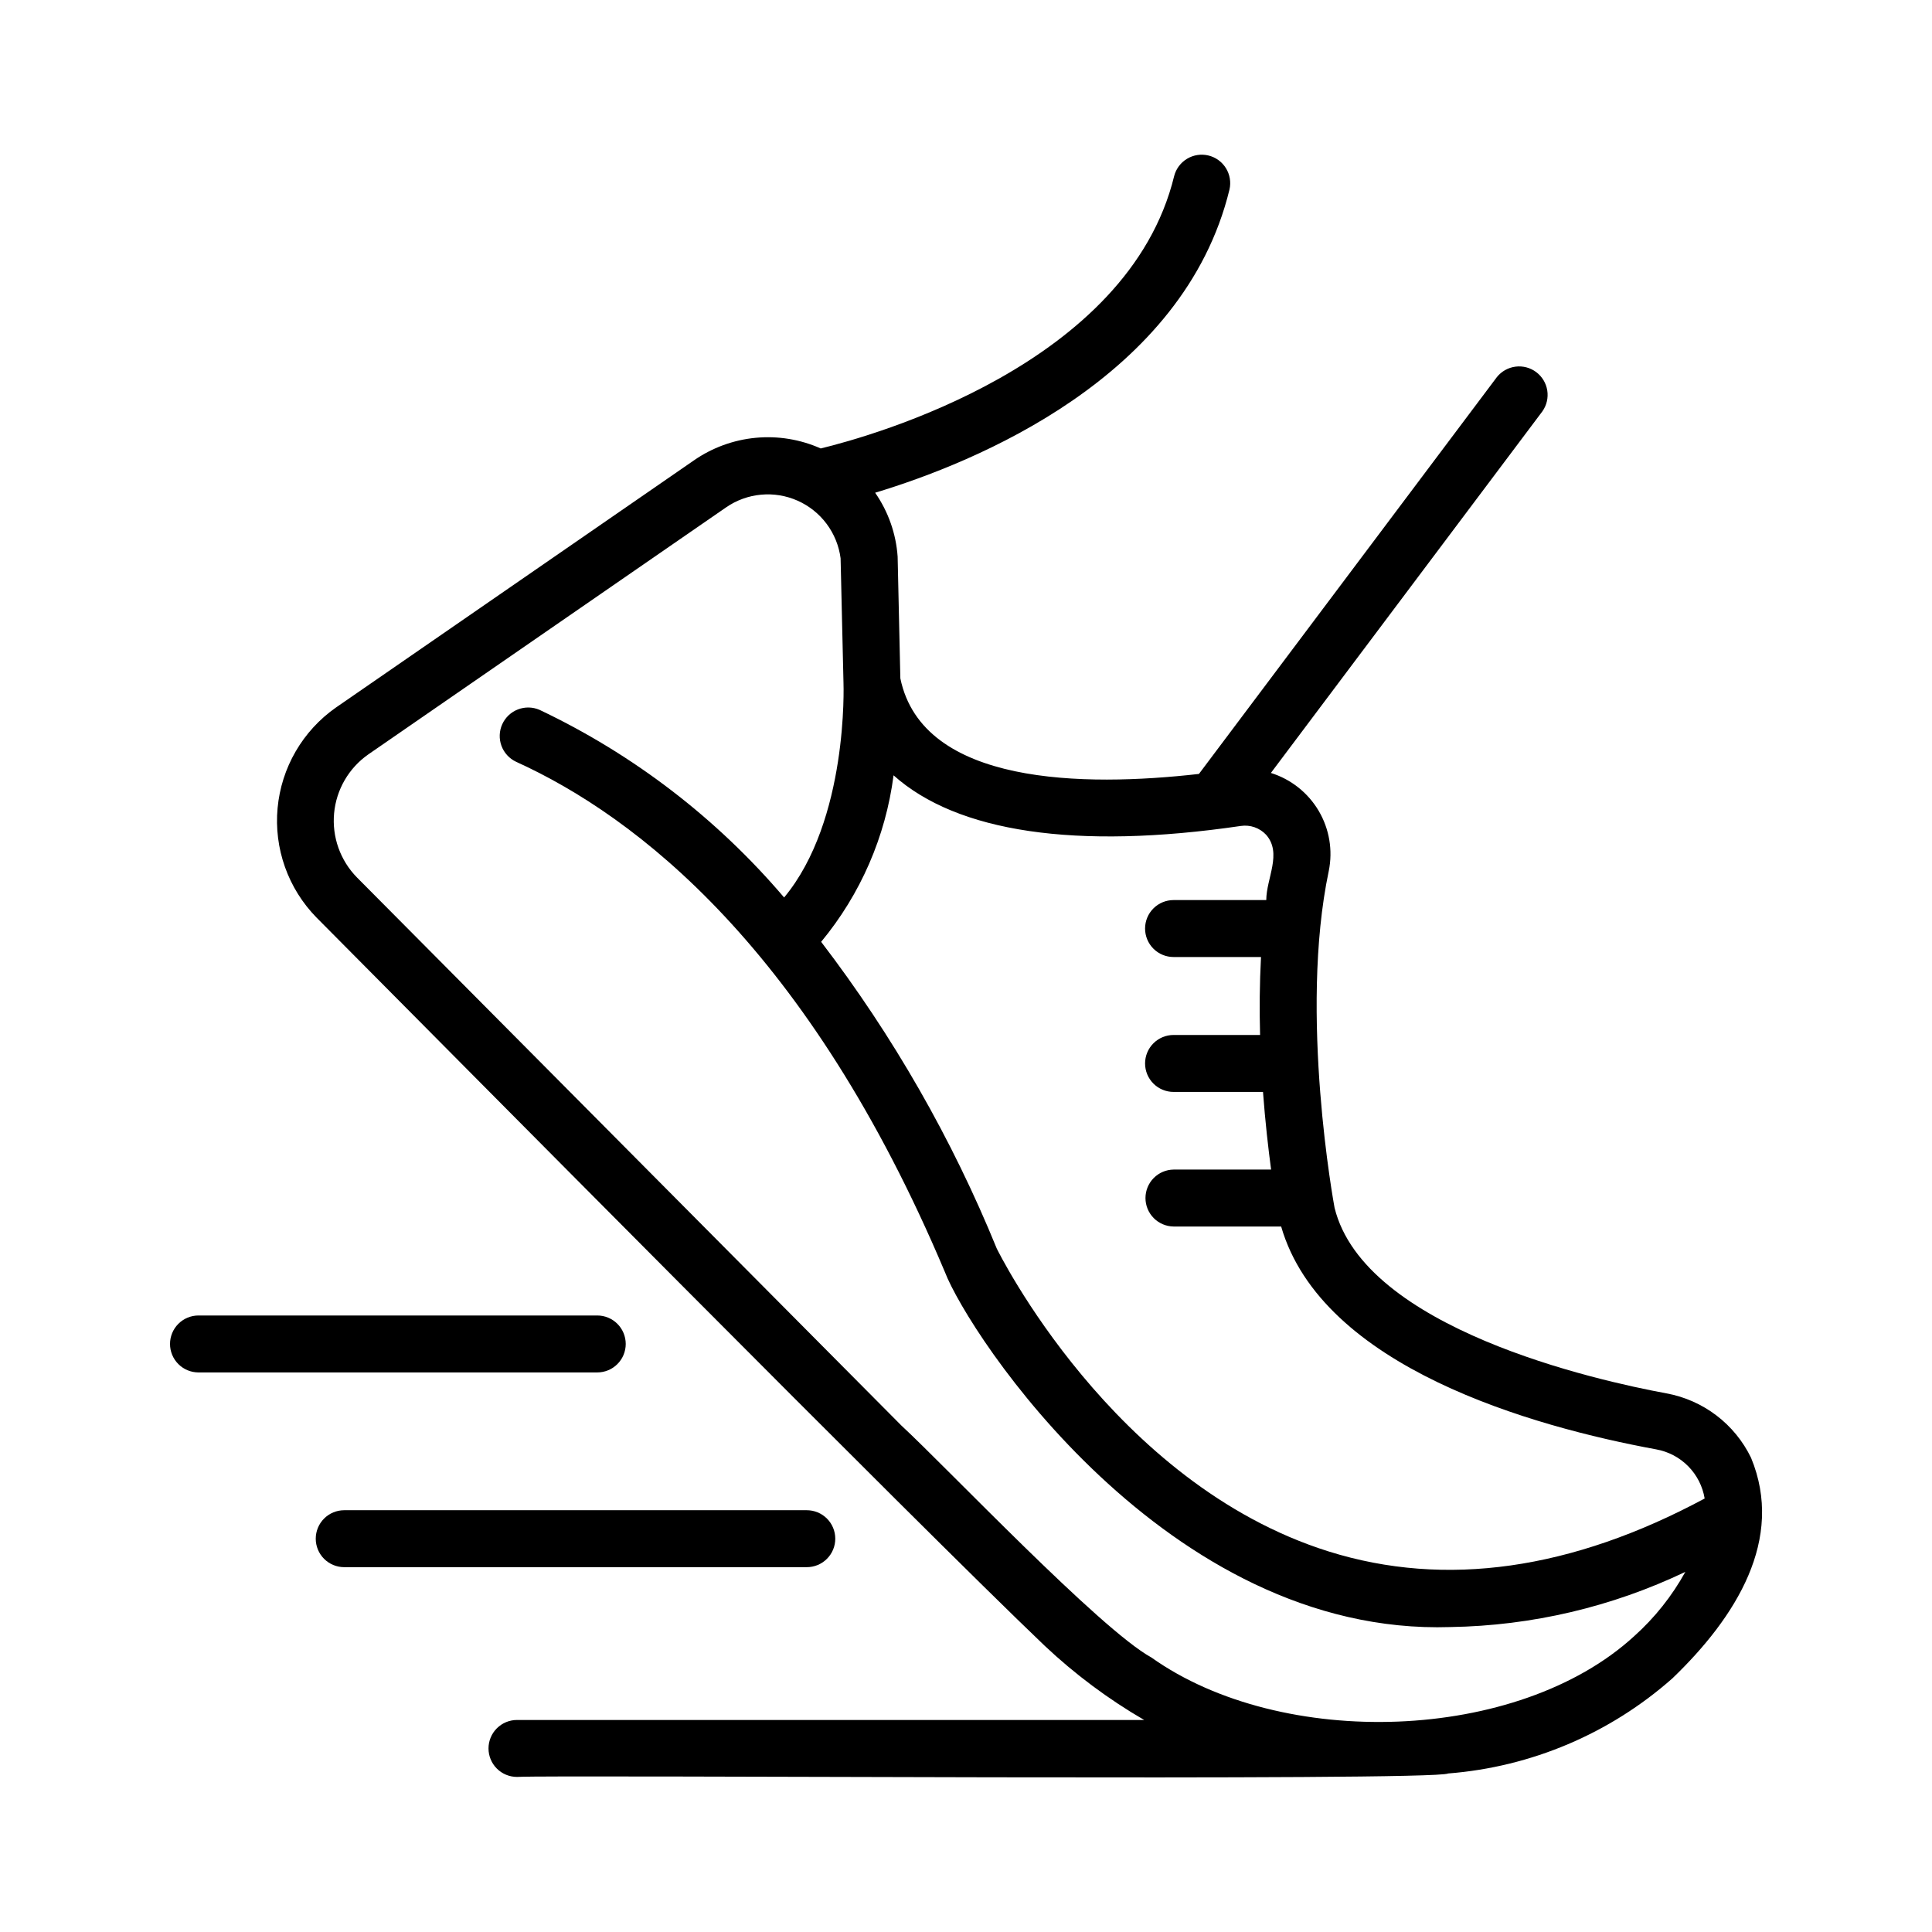 <svg width="500" height="500" viewBox="0 0 500 500" fill="none" xmlns="http://www.w3.org/2000/svg">
<path d="M453.171 377.275C451.088 372.971 448.021 369.219 444.217 366.322C440.414 363.426 435.981 361.466 431.279 360.602C413.081 357.249 353.099 343.865 345.386 312.579C345.292 312.082 336.078 262.411 343.885 225.397C344.969 220.066 344.038 214.522 341.27 209.838C338.503 205.154 334.097 201.662 328.905 200.039C328.905 200.039 399.003 106.677 399.186 106.433C400.284 104.866 400.73 102.934 400.43 101.044C400.129 99.154 399.106 97.455 397.576 96.305C396.046 95.156 394.128 94.647 392.23 94.885C390.331 95.124 388.599 96.091 387.4 97.582L310.284 200.292C280.557 203.677 238.745 203.291 233.009 175.561L232.307 144.059C231.895 138.121 229.884 132.406 226.486 127.518C252.155 119.761 306.329 97.888 318.193 49.034C318.621 47.148 318.29 45.168 317.271 43.523C316.253 41.879 314.628 40.7 312.748 40.243C310.868 39.786 308.884 40.087 307.224 41.08C305.563 42.073 304.36 43.679 303.874 45.552C292.005 94.414 225.624 112.853 212.401 116.059C207.12 113.708 201.322 112.759 195.567 113.304C189.812 113.849 184.295 115.869 179.549 119.17L86.931 183.116C82.68 186.096 79.128 189.966 76.523 194.456C73.917 198.946 72.319 203.95 71.841 209.119C71.362 214.289 72.014 219.5 73.751 224.393C75.489 229.285 78.27 233.74 81.902 237.45C116.019 271.773 237.695 394.75 270.325 425.888C278.156 433.267 286.807 439.723 296.111 445.129L133.793 445.129C131.839 445.129 129.964 445.905 128.583 447.287C127.201 448.669 126.425 450.543 126.425 452.497C126.425 454.451 127.201 456.325 128.583 457.707C129.964 459.089 131.839 459.865 133.793 459.865C145.125 459.278 370.943 461.015 374.783 458.973C396.289 457.293 416.663 448.651 432.819 434.357C449.35 418.465 461.885 398.337 453.171 377.275ZM422.899 423.463C392.808 451.043 331.71 452.942 297.963 428.947C284.746 421.712 244.932 379.686 233.292 368.942L92.357 227.06C90.23 224.888 88.601 222.279 87.583 219.415C86.566 216.55 86.184 213.499 86.465 210.472C86.745 207.445 87.681 204.515 89.207 201.886C90.734 199.257 92.814 196.992 95.304 195.248L187.921 131.301C190.6 129.453 193.709 128.325 196.95 128.024C200.191 127.722 203.454 128.259 206.428 129.581C209.402 130.904 211.986 132.968 213.933 135.577C215.879 138.185 217.123 141.249 217.545 144.477C217.552 144.649 218.281 176.536 218.293 176.69C218.31 177.079 219.587 212.259 202.929 232.268C185.503 211.782 163.926 195.23 139.624 183.706C137.85 182.939 135.845 182.899 134.042 183.596C132.239 184.292 130.781 185.669 129.983 187.429C129.185 189.19 129.11 191.194 129.775 193.009C130.44 194.824 131.791 196.305 133.537 197.134C164.744 211.287 209.306 245.631 244.525 329.165C250.629 345.132 301.775 423.494 375.389 421.079C396.438 420.741 417.168 415.871 436.166 406.8C432.711 413.06 428.226 418.694 422.899 423.463ZM343.889 401.524C287.792 383.952 258.106 323.409 257.959 323.121C246.397 294.764 231.114 268.072 212.512 243.747C222.708 231.443 229.206 216.5 231.253 200.652C247.672 215.34 278.389 220.027 321.133 213.755C322.325 213.579 323.542 213.694 324.68 214.091C325.818 214.489 326.843 215.156 327.666 216.036C331.884 220.822 327.722 227.308 327.709 232.938H303.712C301.758 232.938 299.884 233.715 298.502 235.096C297.12 236.478 296.344 238.352 296.344 240.307C296.344 242.261 297.12 244.135 298.502 245.517C299.884 246.899 301.758 247.675 303.712 247.675H326.346C325.982 254.518 325.929 261.324 326.108 267.851H303.712C301.758 267.851 299.884 268.628 298.502 270.01C297.12 271.391 296.344 273.265 296.344 275.22C296.344 277.174 297.12 279.048 298.502 280.43C299.884 281.811 301.758 282.588 303.712 282.588H326.862C327.442 290.354 328.226 297.199 328.96 302.685H303.712C301.776 302.713 299.929 303.501 298.57 304.88C297.21 306.259 296.448 308.117 296.448 310.053C296.448 311.989 297.211 313.848 298.57 315.227C299.929 316.605 301.776 317.394 303.712 317.421H331.561C342.133 353.898 396.652 369.215 428.609 375.094C431.759 375.658 434.658 377.183 436.906 379.461C439.154 381.738 440.642 384.656 441.165 387.813C406.807 406.264 374.09 410.986 343.889 401.524Z" fill="black"/>
<path d="M216.168 398.213C216.168 397.245 215.978 396.287 215.608 395.393C215.237 394.499 214.695 393.686 214.01 393.002C213.326 392.318 212.514 391.775 211.62 391.405C210.726 391.035 209.767 390.844 208.8 390.845H89.083C87.129 390.845 85.255 391.621 83.873 393.003C82.491 394.385 81.715 396.259 81.715 398.213C81.715 400.167 82.491 402.041 83.873 403.423C85.255 404.805 87.129 405.581 89.083 405.581H208.799C209.767 405.581 210.725 405.391 211.62 405.021C212.514 404.651 213.326 404.108 214.01 403.424C214.695 402.739 215.237 401.927 215.608 401.033C215.978 400.139 216.168 399.181 216.168 398.213Z" fill="black"/>
<path d="M161.938 347.815C161.938 346.847 161.748 345.889 161.378 344.995C161.007 344.101 160.465 343.288 159.78 342.604C159.096 341.92 158.284 341.377 157.39 341.007C156.496 340.637 155.537 340.447 154.57 340.447H51.346C49.396 340.453 47.528 341.232 46.151 342.613C44.774 343.994 44.001 345.865 44.001 347.815C44.001 349.765 44.774 351.636 46.151 353.017C47.528 354.398 49.396 355.177 51.346 355.184H154.57C155.537 355.184 156.496 354.993 157.39 354.623C158.284 354.253 159.096 353.71 159.78 353.026C160.465 352.341 161.007 351.529 161.378 350.635C161.748 349.741 161.938 348.783 161.938 347.815Z" fill="black"/>
</svg>
